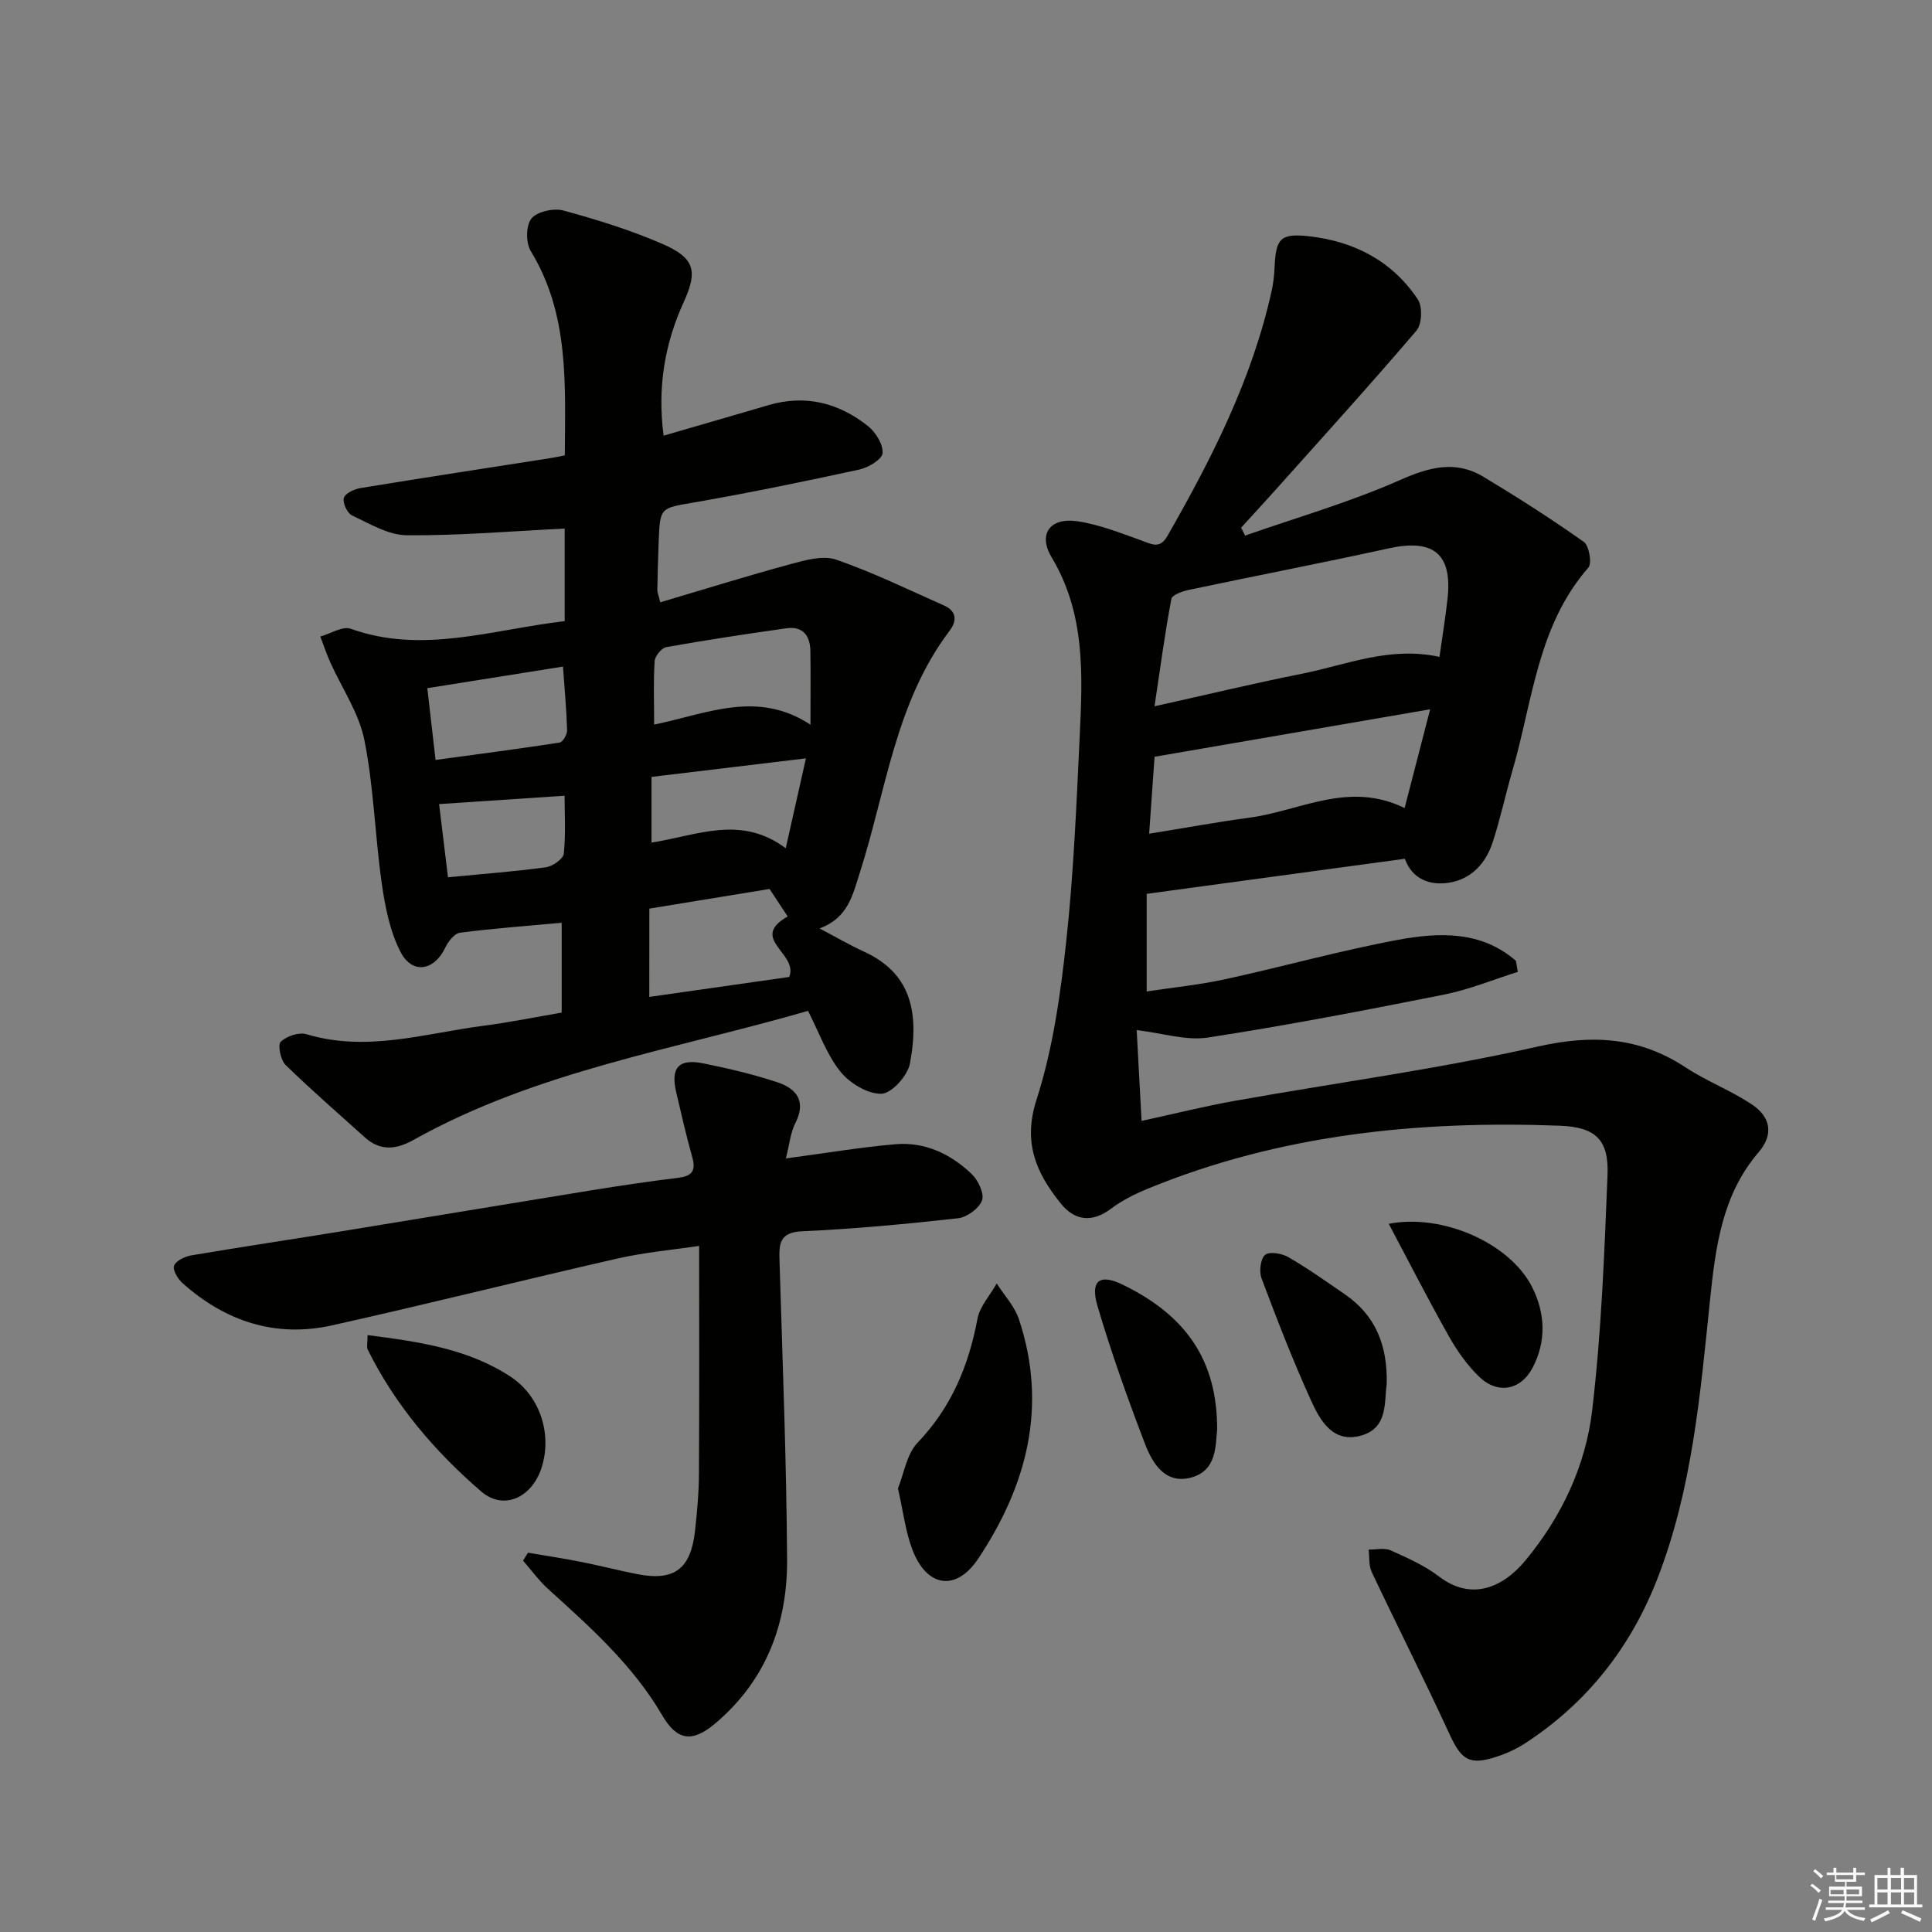 <svg enable-background="new 0 0 400 400" viewBox="0 0 400 400" xmlns="http://www.w3.org/2000/svg"><rect x="0" y="0" width="400" height="400" fill="#808080" stroke="none"/><g fill="#010100"><path d="m314.24 201.22c-5.07 1.59-10.04 3.66-15.21 4.69-16.26 3.24-32.55 6.38-48.94 8.9-4.53.7-9.42-.92-14.75-1.54.33 6.19.66 12.23 1.01 18.8 6.83-1.48 13.04-3.04 19.33-4.16 20.89-3.73 41.98-6.55 62.65-11.22 11.3-2.55 21.04-2.03 30.67 4.31 4.4 2.9 9.47 4.8 13.83 7.75 3.64 2.46 4.5 6.05 1.28 9.8-7.61 8.85-8.93 19.7-10.08 30.72-2.02 19.49-3.68 39.07-10.89 57.6-5.54 14.23-14.53 25.67-27.33 34.03-1.79 1.17-3.8 2.1-5.84 2.77-5.74 1.91-7.39.75-9.87-4.65-5.19-11.27-10.81-22.35-16.11-33.57-.63-1.34-.44-3.07-.63-4.62 1.53.02 3.27-.42 4.56.16 3.48 1.55 7.06 3.15 10.06 5.44 6.66 5.06 13.15 2.3 17.83-3.34 7.52-9.08 12.47-19.6 13.83-31.07 1.91-16.14 2.53-32.46 3.18-48.73.29-7.25-2.4-9.94-9.83-10.22-29.3-1.11-58.05 1.79-85.46 13.08-2.6 1.07-5.2 2.37-7.43 4.05-4 3.02-7.59 2.57-10.51-1.07-5.04-6.26-7.86-12.53-4.99-21.45 3.37-10.47 4.94-21.65 6.14-32.65 1.55-14.2 2.13-28.51 2.81-42.79.6-12.62 1.15-25.22-5.8-36.81-2.91-4.85-.37-8.34 5.31-7.51 4.51.66 8.88 2.42 13.21 3.96 2.13.76 3.83 1.89 5.43-.91 9.19-16.06 17.53-32.46 21.57-50.7.36-1.61.55-3.28.62-4.94.26-5.94 1.16-7.08 7.17-6.41 9.32 1.05 17.22 5.14 22.49 13.08.99 1.5.86 5.11-.28 6.44-9.58 11.23-19.51 22.16-29.35 33.17-2.29 2.57-4.64 5.09-6.96 7.64.27.55.54 1.09.82 1.64 10.7-3.75 21.67-6.9 32-11.47 6.11-2.7 11.54-4.2 17.36-.7 7.07 4.25 14.03 8.7 20.76 13.46 1.1.78 1.74 4.43.96 5.33-10.57 12.08-11.53 27.67-15.73 42.05-1.44 4.93-2.5 9.99-4.1 14.86-1.42 4.34-4.45 7.63-9.06 8.34-4.02.62-7.61-.79-9.11-4.96-17.84 2.42-35.38 4.81-53.45 7.26v20.21c5.3-.81 10.82-1.35 16.2-2.52 12-2.61 23.85-5.95 35.91-8.18 8.46-1.56 17.19-1.88 24.34 4.37.13.76.26 1.52.38 2.28zm-16.21-65.22c.56-4.01 1.23-8.04 1.67-12.09 1.01-9.24-2.92-12.4-12.12-10.39-13.77 3.02-27.61 5.69-41.4 8.6-1.34.28-3.5 1.04-3.66 1.88-1.34 7.1-2.3 14.27-3.49 22.23 10.9-2.42 20.7-4.79 30.57-6.75 9.16-1.83 18.09-5.73 28.43-3.48zm-1.93 10.85c-19.27 3.32-37.87 6.52-57.06 9.83-.31 4.32-.69 9.84-1.12 15.93 7.46-1.2 14.09-2.43 20.77-3.32 10.48-1.39 20.52-7.68 32.12-1.99 1.84-7.12 3.51-13.57 5.29-20.45z"/><path d="m116.29 209.65c0-6.2 0-12.13 0-18.6-7.25.66-14.17 1.17-21.05 2.06-1.15.15-2.45 1.81-3.05 3.08-2.27 4.8-6.83 5.62-9.27.89-2.2-4.27-3.19-9.35-3.88-14.18-1.41-9.87-1.65-19.94-3.6-29.68-1.13-5.63-4.67-10.76-7.08-16.14-.77-1.72-1.37-3.52-2.04-5.29 2.12-.59 4.62-2.22 6.31-1.61 14.82 5.31 29.14.19 44.28-1.58 0-6.71 0-13.38 0-19.17-10.91.54-21.81 1.48-32.69 1.39-3.8-.03-7.68-2.39-11.33-4.1-.99-.46-2-2.64-1.7-3.63.29-.97 2.19-1.84 3.5-2.05 13.1-2.15 26.23-4.15 39.34-6.2.96-.15 1.91-.37 2.91-.57.06-14.66.97-29.15-7.06-42.3-1.04-1.7-1-5.34.16-6.74 1.2-1.45 4.62-2.19 6.63-1.64 7 1.91 14 4.08 20.63 6.98 6.48 2.84 7.2 5.52 4.29 11.89-3.96 8.68-5.51 17.65-4.2 27.74 7.42-2.16 14.57-4.22 21.72-6.32 7.65-2.25 14.54-.47 20.59 4.33 1.6 1.27 3.16 3.78 3.03 5.6-.09 1.28-2.94 3-4.8 3.4-11.33 2.47-22.71 4.81-34.13 6.8-7.08 1.23-7.15.92-7.43 8.15-.13 3.33-.21 6.66-.28 9.99-.01.47.22.95.61 2.55 9.06-2.68 18-5.47 27.03-7.92 3.03-.82 6.67-1.85 9.39-.91 7.62 2.63 14.92 6.21 22.31 9.48 2.62 1.16 2.76 3.15 1.16 5.26-11.22 14.83-13.13 33.1-18.57 50.06-1.46 4.55-2.42 9.39-8.34 11.55 3.44 1.81 6.26 3.46 9.21 4.81 9.34 4.28 11.6 11.99 9.5 23.18-.47 2.5-3.8 6.19-5.89 6.24-2.86.07-6.58-2.18-8.51-4.59-2.84-3.54-4.41-8.1-6.7-12.57-27.63 7.99-56.24 12.48-81.7 26.73-3.53 1.97-6.84 2.36-10.04-.53-5.51-4.97-11.13-9.83-16.43-15.01-1.03-1.01-1.66-4.16-1-4.79 1.22-1.17 3.77-2.04 5.33-1.57 12.42 3.75 24.4-.13 36.5-1.73 5.43-.69 10.78-1.79 16.34-2.74zm19.14-59.63c10.93-2.24 21.35-7.24 32.37.02 0-6 .05-10.63-.02-15.27-.05-3.17-1.56-5.17-4.95-4.69-8.31 1.17-16.62 2.43-24.88 3.9-.98.17-2.34 1.84-2.41 2.89-.28 4.11-.11 8.24-.11 13.15zm-1 56.38c10.19-1.45 20.02-2.86 28.97-4.13 1.96-4.92-8.45-7.89-.32-12.53-1.26-1.9-2.51-3.81-3.75-5.69-8.31 1.36-16.57 2.71-24.89 4.07-.01 6.06-.01 11.81-.01 18.28zm28.25-30.78c1.56-6.97 2.92-13 4.18-18.61-10.86 1.31-21.28 2.56-31.97 3.84v13.6c9.41-1.45 18.41-5.82 27.79 1.17zm-46.12-37.61c-9.44 1.5-18.54 2.95-28.09 4.47.57 5 1.11 9.65 1.71 14.86 9-1.23 17.35-2.31 25.68-3.6.66-.1 1.58-1.66 1.55-2.53-.11-4.12-.5-8.23-.85-13.2zm.33 26.74c-8.45.56-17.07 1.14-25.98 1.73.6 4.98 1.21 10 1.84 15.15 7.12-.69 13.72-1.18 20.26-2.07 1.39-.19 3.59-1.71 3.71-2.8.44-4.04.17-8.17.17-12.01z"/><path d="m162.71 239.84c8.25-1.1 15.43-2.31 22.66-2.94 6.12-.53 11.45 2.01 15.79 6.15 1.35 1.29 2.67 4.05 2.16 5.47-.61 1.67-3.12 3.51-4.98 3.71-10.72 1.19-21.47 2.21-32.24 2.69-4.76.21-4.82 2.62-4.71 6.11.62 20.61 1.44 41.23 1.57 61.85.08 13.33-4.39 25.13-14.95 34-4.69 3.94-7.84 3.52-10.9-1.73-6.06-10.4-14.88-18.24-23.64-26.18-1.92-1.74-3.46-3.9-5.18-5.86.34-.55.68-1.09 1.03-1.64 3.66.63 7.34 1.18 10.98 1.9 3.9.77 7.75 1.78 11.65 2.54 7.63 1.49 11.06-1.05 11.94-8.91.44-3.96.8-7.95.82-11.93.09-15.45.04-30.9.04-47.12-5.41.81-11.29 1.33-16.99 2.63-19.71 4.49-39.32 9.44-59.06 13.83-11.67 2.59-22.03-.84-30.89-8.73-.98-.87-2.1-2.72-1.78-3.61.37-1.03 2.21-1.92 3.54-2.15 10.3-1.75 20.63-3.28 30.94-4.96 17.35-2.82 34.69-5.72 52.05-8.54 5.9-.95 11.81-1.83 17.74-2.55 2.75-.33 3.87-1.27 3.05-4.2-1.26-4.46-2.28-8.99-3.34-13.5-1.21-5.11.47-7.05 5.61-6.01 5.17 1.04 10.34 2.26 15.35 3.92 3.92 1.3 6.01 3.89 3.71 8.43-1.03 2-1.22 4.4-1.97 7.33z"/><path d="m185.91 308.16c1.24-3.03 1.79-7.08 4.07-9.47 6.99-7.31 10.56-15.9 12.39-25.63.49-2.6 2.62-4.89 3.99-7.33 1.56 2.46 3.71 4.72 4.6 7.41 5.97 17.95 1.69 34.36-8.42 49.55-4.56 6.85-10.62 5.99-13.61-1.77-1.46-3.81-1.93-8.01-3.02-12.76z"/><path d="m76.1 276.42c10.65 1.36 20.83 2.83 29.61 8.61 6.32 4.16 8.61 12.21 6.38 18.95-2 6.06-7.8 8.84-12.48 4.8-9.57-8.26-17.8-17.87-23.48-29.37-.26-.52-.03-1.29-.03-2.99z"/><path d="m287.53 253.38c11.12-2.17 25.04 3.98 29.66 13.06 2.74 5.39 3.01 11.23.12 16.73-2.5 4.74-7.32 5.56-11.15 1.79-2.45-2.4-4.52-5.33-6.2-8.33-4.29-7.6-8.25-15.37-12.43-23.25z"/><path d="m252 295.98c-.37 3.33-.03 8.54-5.46 9.95-5.32 1.38-7.93-2.96-9.48-6.99-3.6-9.39-6.99-18.89-9.83-28.53-1.54-5.23.39-6.76 5.13-4.47 13.07 6.33 19.67 15.56 19.64 30.04z"/><path d="m287.1 286.59c-.54 3.65.32 8.98-5.19 10.6-5.85 1.72-8.54-2.98-10.44-7.16-3.78-8.29-7.06-16.8-10.27-25.33-.54-1.42-.25-4.04.72-4.89.86-.75 3.49-.31 4.83.47 4.01 2.32 7.81 5.03 11.64 7.66 6.31 4.31 8.92 10.46 8.71 18.65z"/></g><path d="m374.8 390.4.4-.4c.7.5 1.3 1 1.8 1.4l-.5.5c-.5-.6-1.1-1.1-1.7-1.5zm1 7.3-.6-.3c.5-1.4 1.1-2.8 1.5-4.3.2.1.4.2.6.3-.5 1.3-1 2.8-1.5 4.3zm-.4-10.3.4-.4c.4.3 1 .8 1.7 1.4l-.5.5c-.4-.5-1-1-1.6-1.5zm2.5.3h1.7v-1h.6v1h3.5v-1h.6v1h1.8v.5h-1.8v1.4h-2v1h3.2v2h-3.2v.9h3.3v.5h-3.4c0 .3-.1.6-.1.9h4v.5h-3.7c.7.9 1.9 1.5 3.8 1.7-.1.2-.2.4-.3.6-2.1-.4-3.5-1.1-4-2.1-.4 1-1.8 1.7-4 2.2-.1-.2-.2-.4-.3-.6 2.1-.4 3.4-1 3.8-1.8h-3.4v-.5h3.6c.1-.3.1-.6.2-.9h-3.3v-.5h3.4c0-.3 0-.6 0-.9h-3.2v-2h3.3v-1h-2.1v-1.4h-1.7v-.5zm1.1 3.5v1h2.7c0-.3 0-.4 0-.4 0-.1 0-.2 0-.2 0-.1 0-.2 0-.3h-2.7zm1.2-3v.9h3.5v-.9zm4.7 3h-2.6v.6.4h2.6z" fill="#fafafb"/><path d="m393.6 386.7h.6v1.5h2.7v6.1h1.1v.6h-11v-.6h1.1v-6.1h2.7v-1.5h.6v1.5h2.1v-1.5zm-2.7 8.8.4.6c-1.2.6-2.5 1.3-3.8 1.9-.1-.2-.2-.4-.3-.6 1.2-.6 2.5-1.2 3.7-1.9zm-2.2-6.7v2.4h2.1v-2.4zm0 3v2.5h2.1v-2.5zm2.8-3v2.4h2.1v-2.4zm0 3v2.5h2.1v-2.5zm6 6.1c-1.4-.7-2.7-1.3-3.9-1.8l.3-.6c1.5.6 2.7 1.2 3.9 1.7zm-1.2-9.1h-2.1v2.4h2.1zm-2.1 3v2.5h2.1v-2.5z" fill="#fafafb"/></svg>